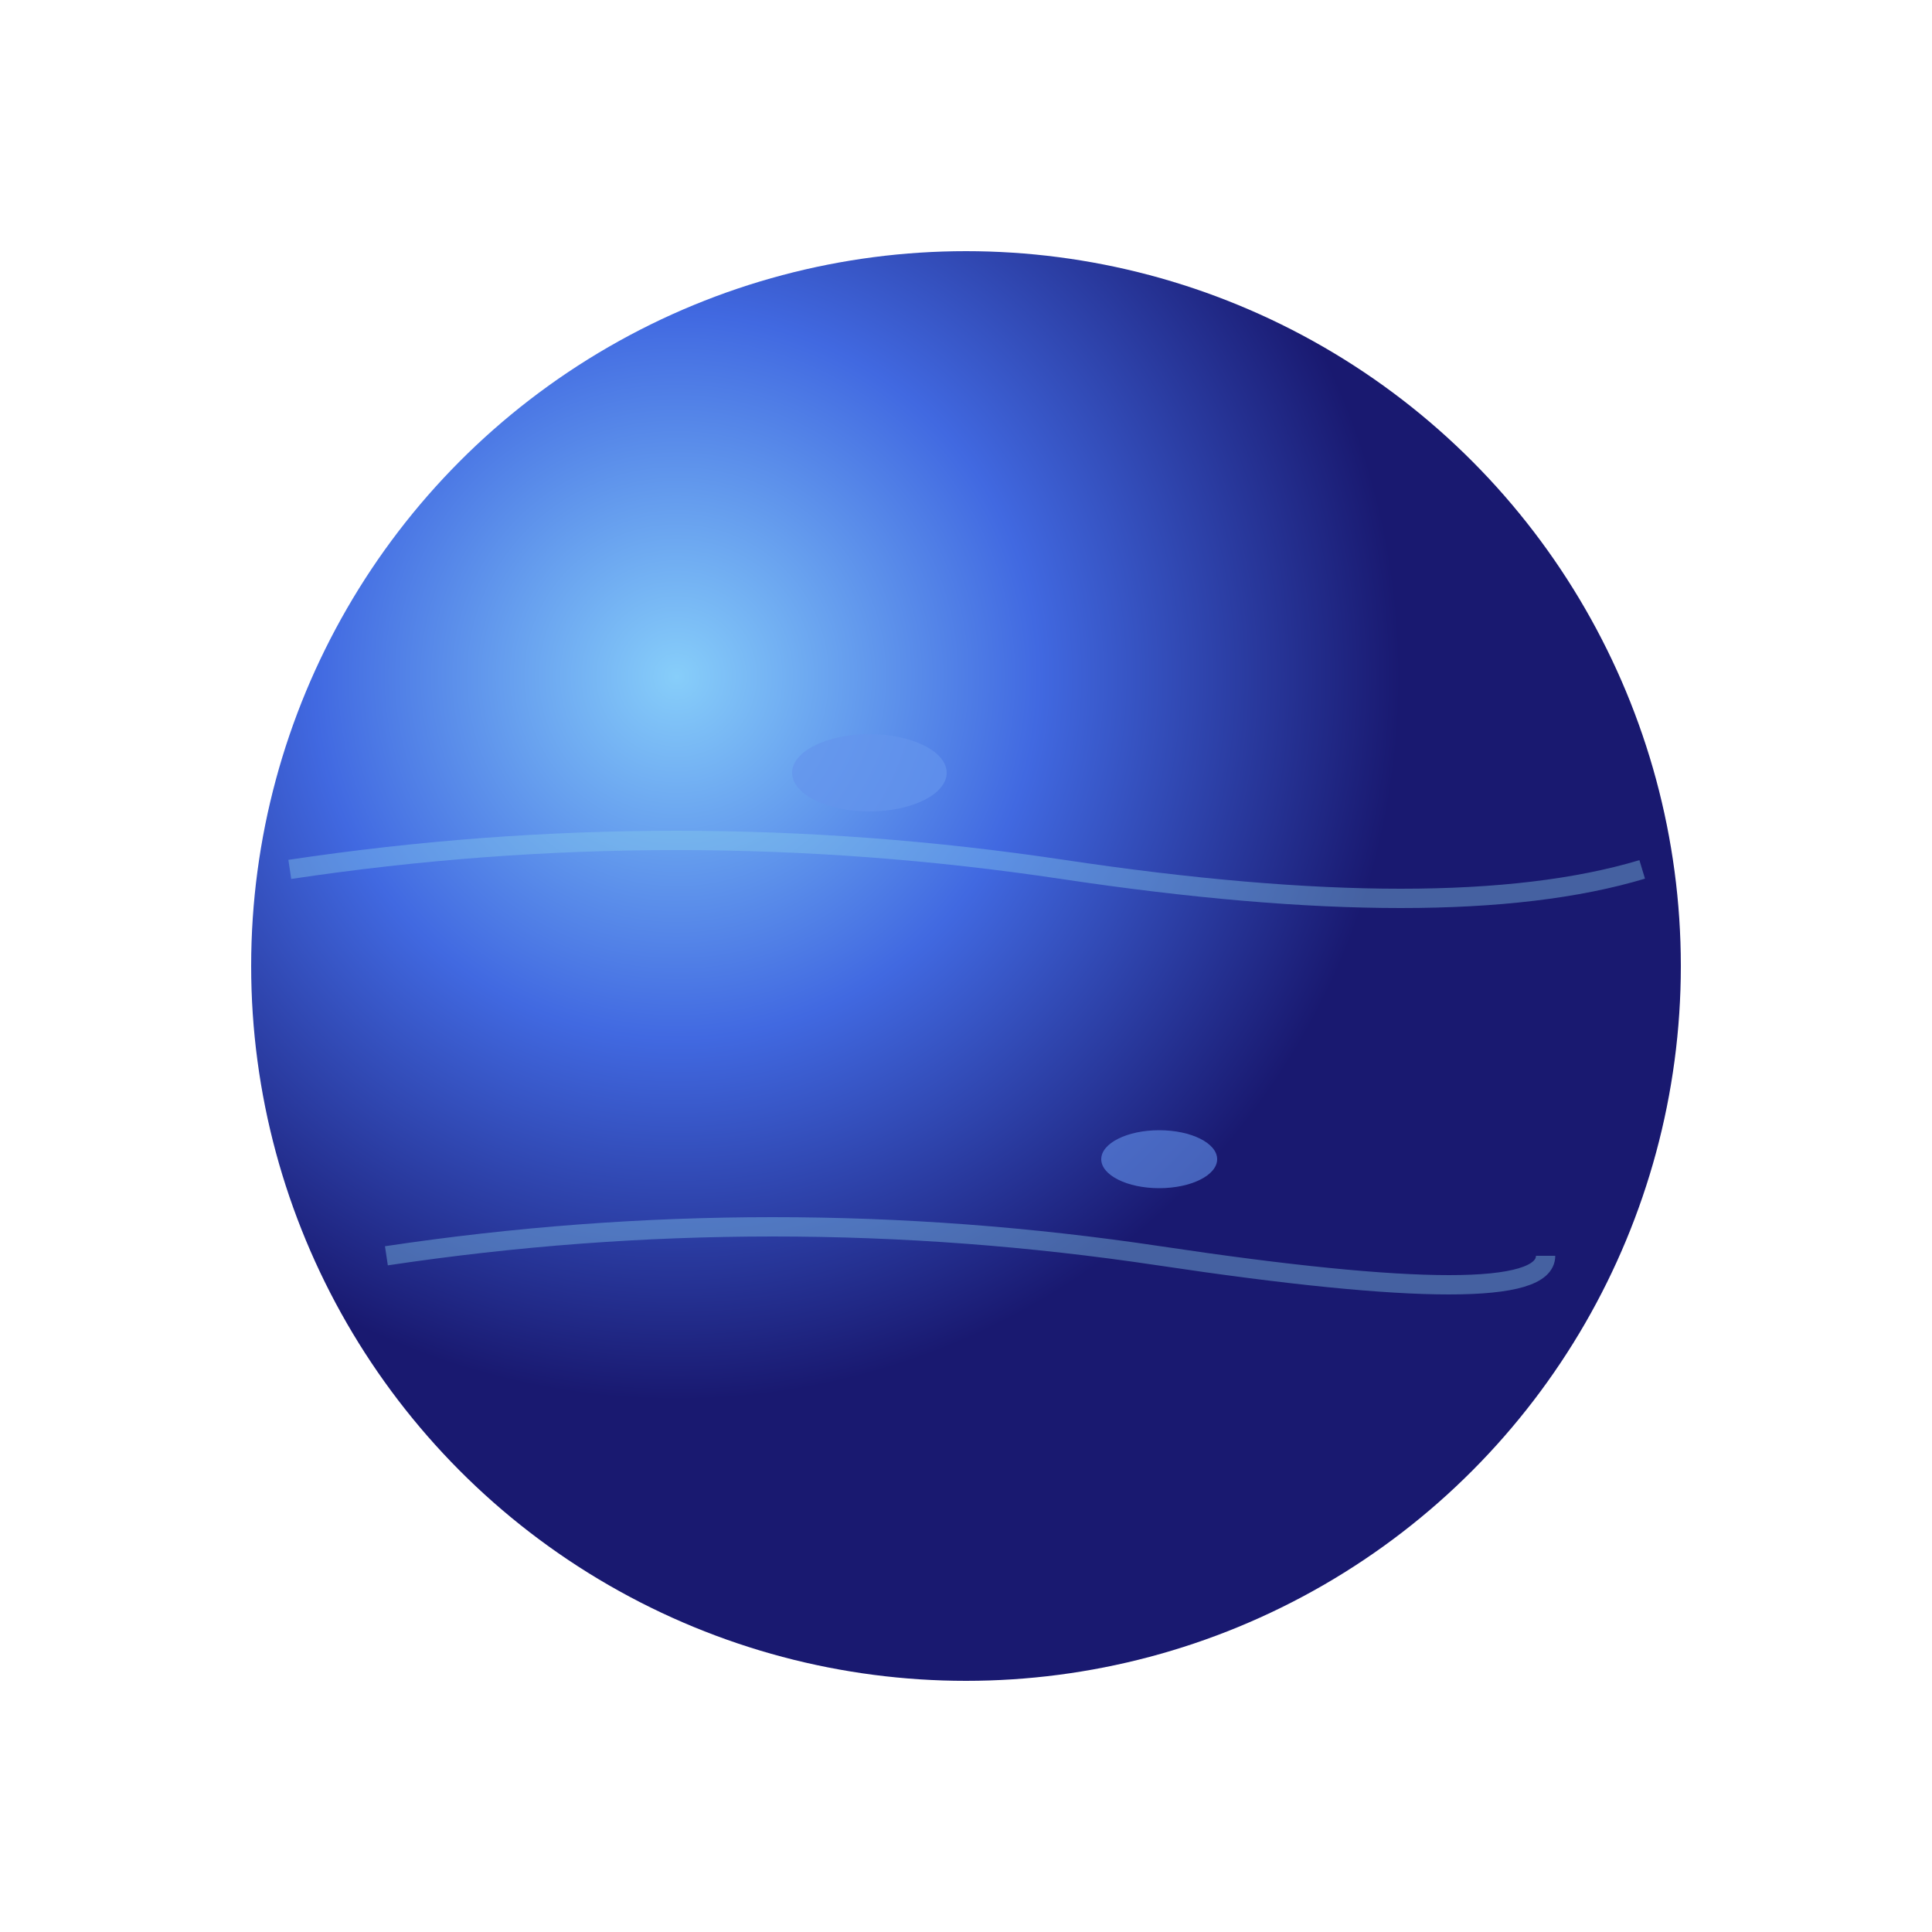 <svg viewBox="0 0 100 100" xmlns="http://www.w3.org/2000/svg">
  <defs>
    <radialGradient id="neptuneGradient" cx="30%" cy="30%">
      <stop offset="0%" style="stop-color:#87CEFA;stop-opacity:1" />
      <stop offset="50%" style="stop-color:#4169E1;stop-opacity:1" />
      <stop offset="100%" style="stop-color:#191970;stop-opacity:1" />
    </radialGradient>
  </defs>
  <circle cx="50" cy="50" r="37" fill="url(#neptuneGradient)"/>
  <!-- Storm features -->
  <ellipse cx="45" cy="40" rx="4" ry="2" fill="#6495ED" opacity="0.7"/>
  <ellipse cx="60" cy="60" rx="3" ry="1.5" fill="#6495ED" opacity="0.6"/>
  <!-- Wind patterns -->
  <path d="M15 45 Q35 42 55 45 T85 45" stroke="#87CEEB" stroke-width="1" fill="none" opacity="0.4"/>
  <path d="M20 65 Q40 62 60 65 T80 65" stroke="#87CEEB" stroke-width="1" fill="none" opacity="0.4"/>
</svg>